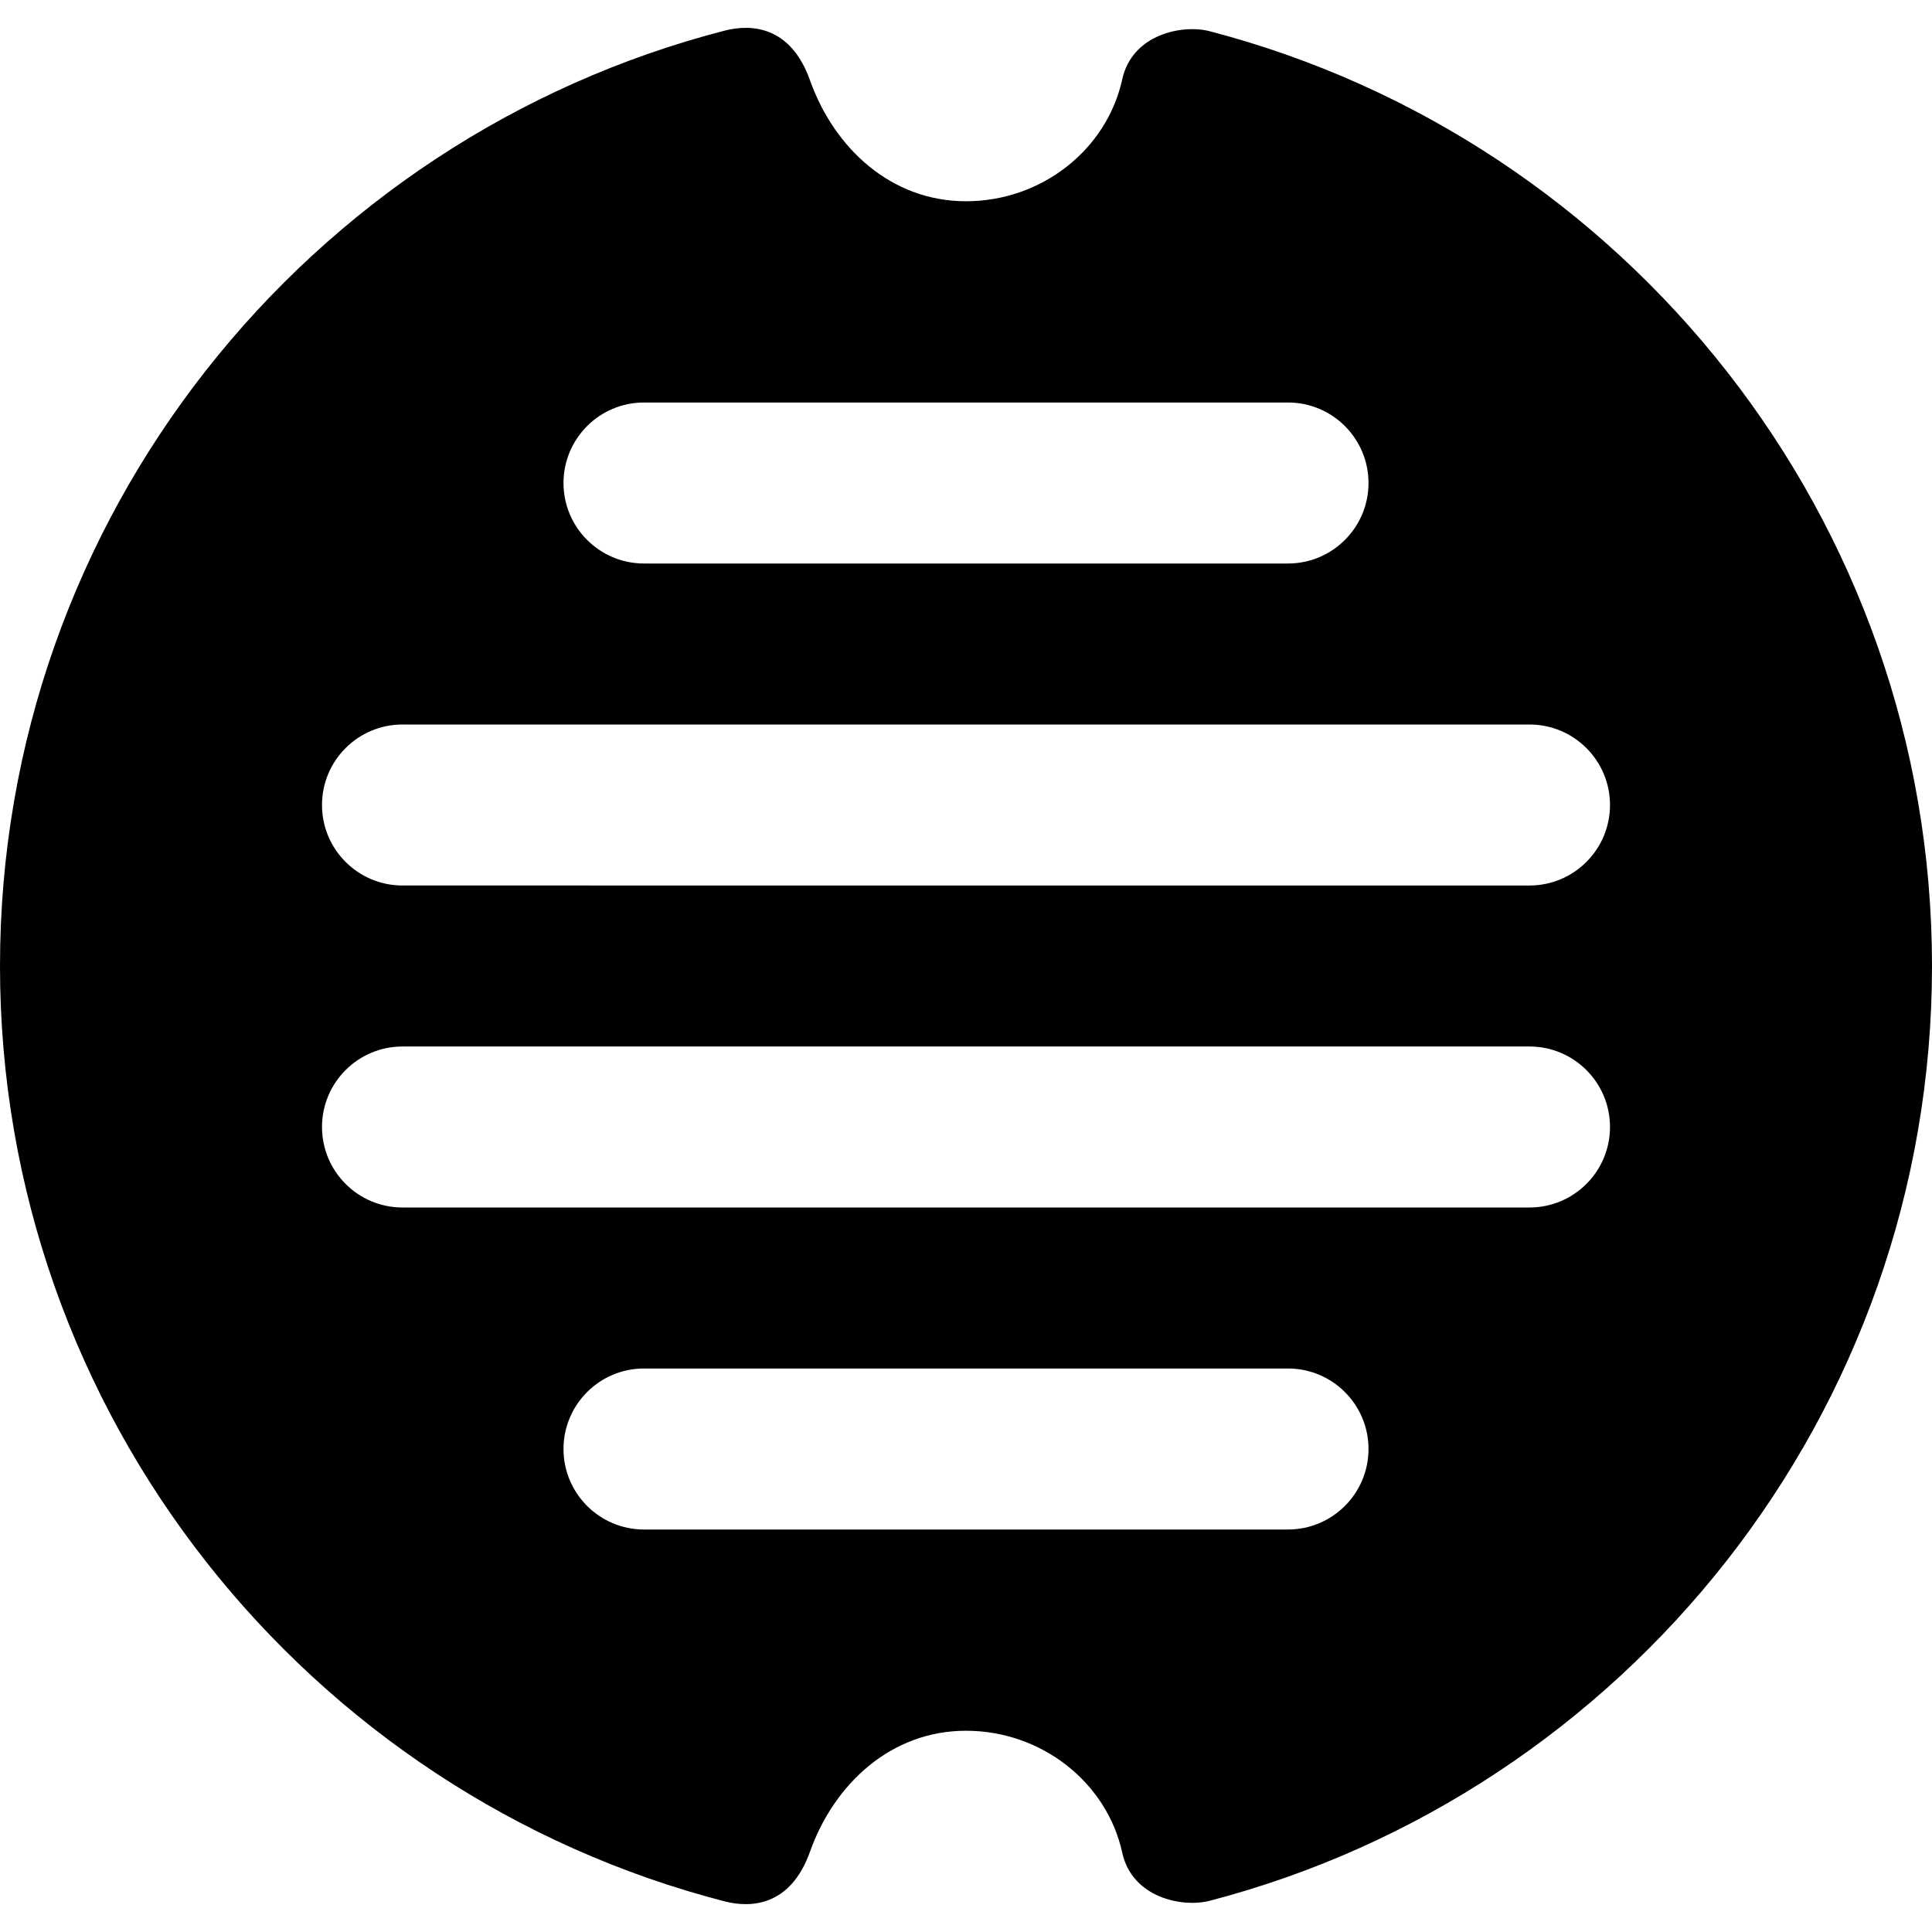 <?xml version="1.0" encoding="UTF-8"?>
<svg xmlns="http://www.w3.org/2000/svg" id="Layer_1" data-name="Layer 1" viewBox="0 0 24 24">
  <path d="m15.028.388c-.337-.088-.964.035-1.087.597-.192.876-1.003,1.515-1.941,1.515-.932,0-1.638-.661-1.937-1.5-.242-.682-.735-.704-1.063-.619C3.83,1.716,0,6.419,0,12s3.83,10.284,9,11.619c.328.085.821.062,1.063-.619.299-.839,1.005-1.5,1.937-1.5.937,0,1.749.639,1.941,1.515.123.562.75.685,1.087.597,5.155-1.345,8.972-6.041,8.972-11.612S20.184,1.733,15.028.388Zm-7.028,4.612h8c.552,0,1,.448,1,1s-.448,1-1,1h-8c-.552,0-1-.448-1-1s.448-1,1-1Zm-3,4h14c.552,0,1,.448,1,1s-.448,1-1,1H5c-.552,0-1-.448-1-1s.448-1,1-1Zm11,10h-8c-.552,0-1-.448-1-1s.448-1,1-1h8c.552,0,1,.448,1,1s-.448,1-1,1Zm3-4H5c-.552,0-1-.448-1-1s.448-1,1-1h14c.552,0,1,.448,1,1s-.448,1-1,1Z"/>
</svg>
